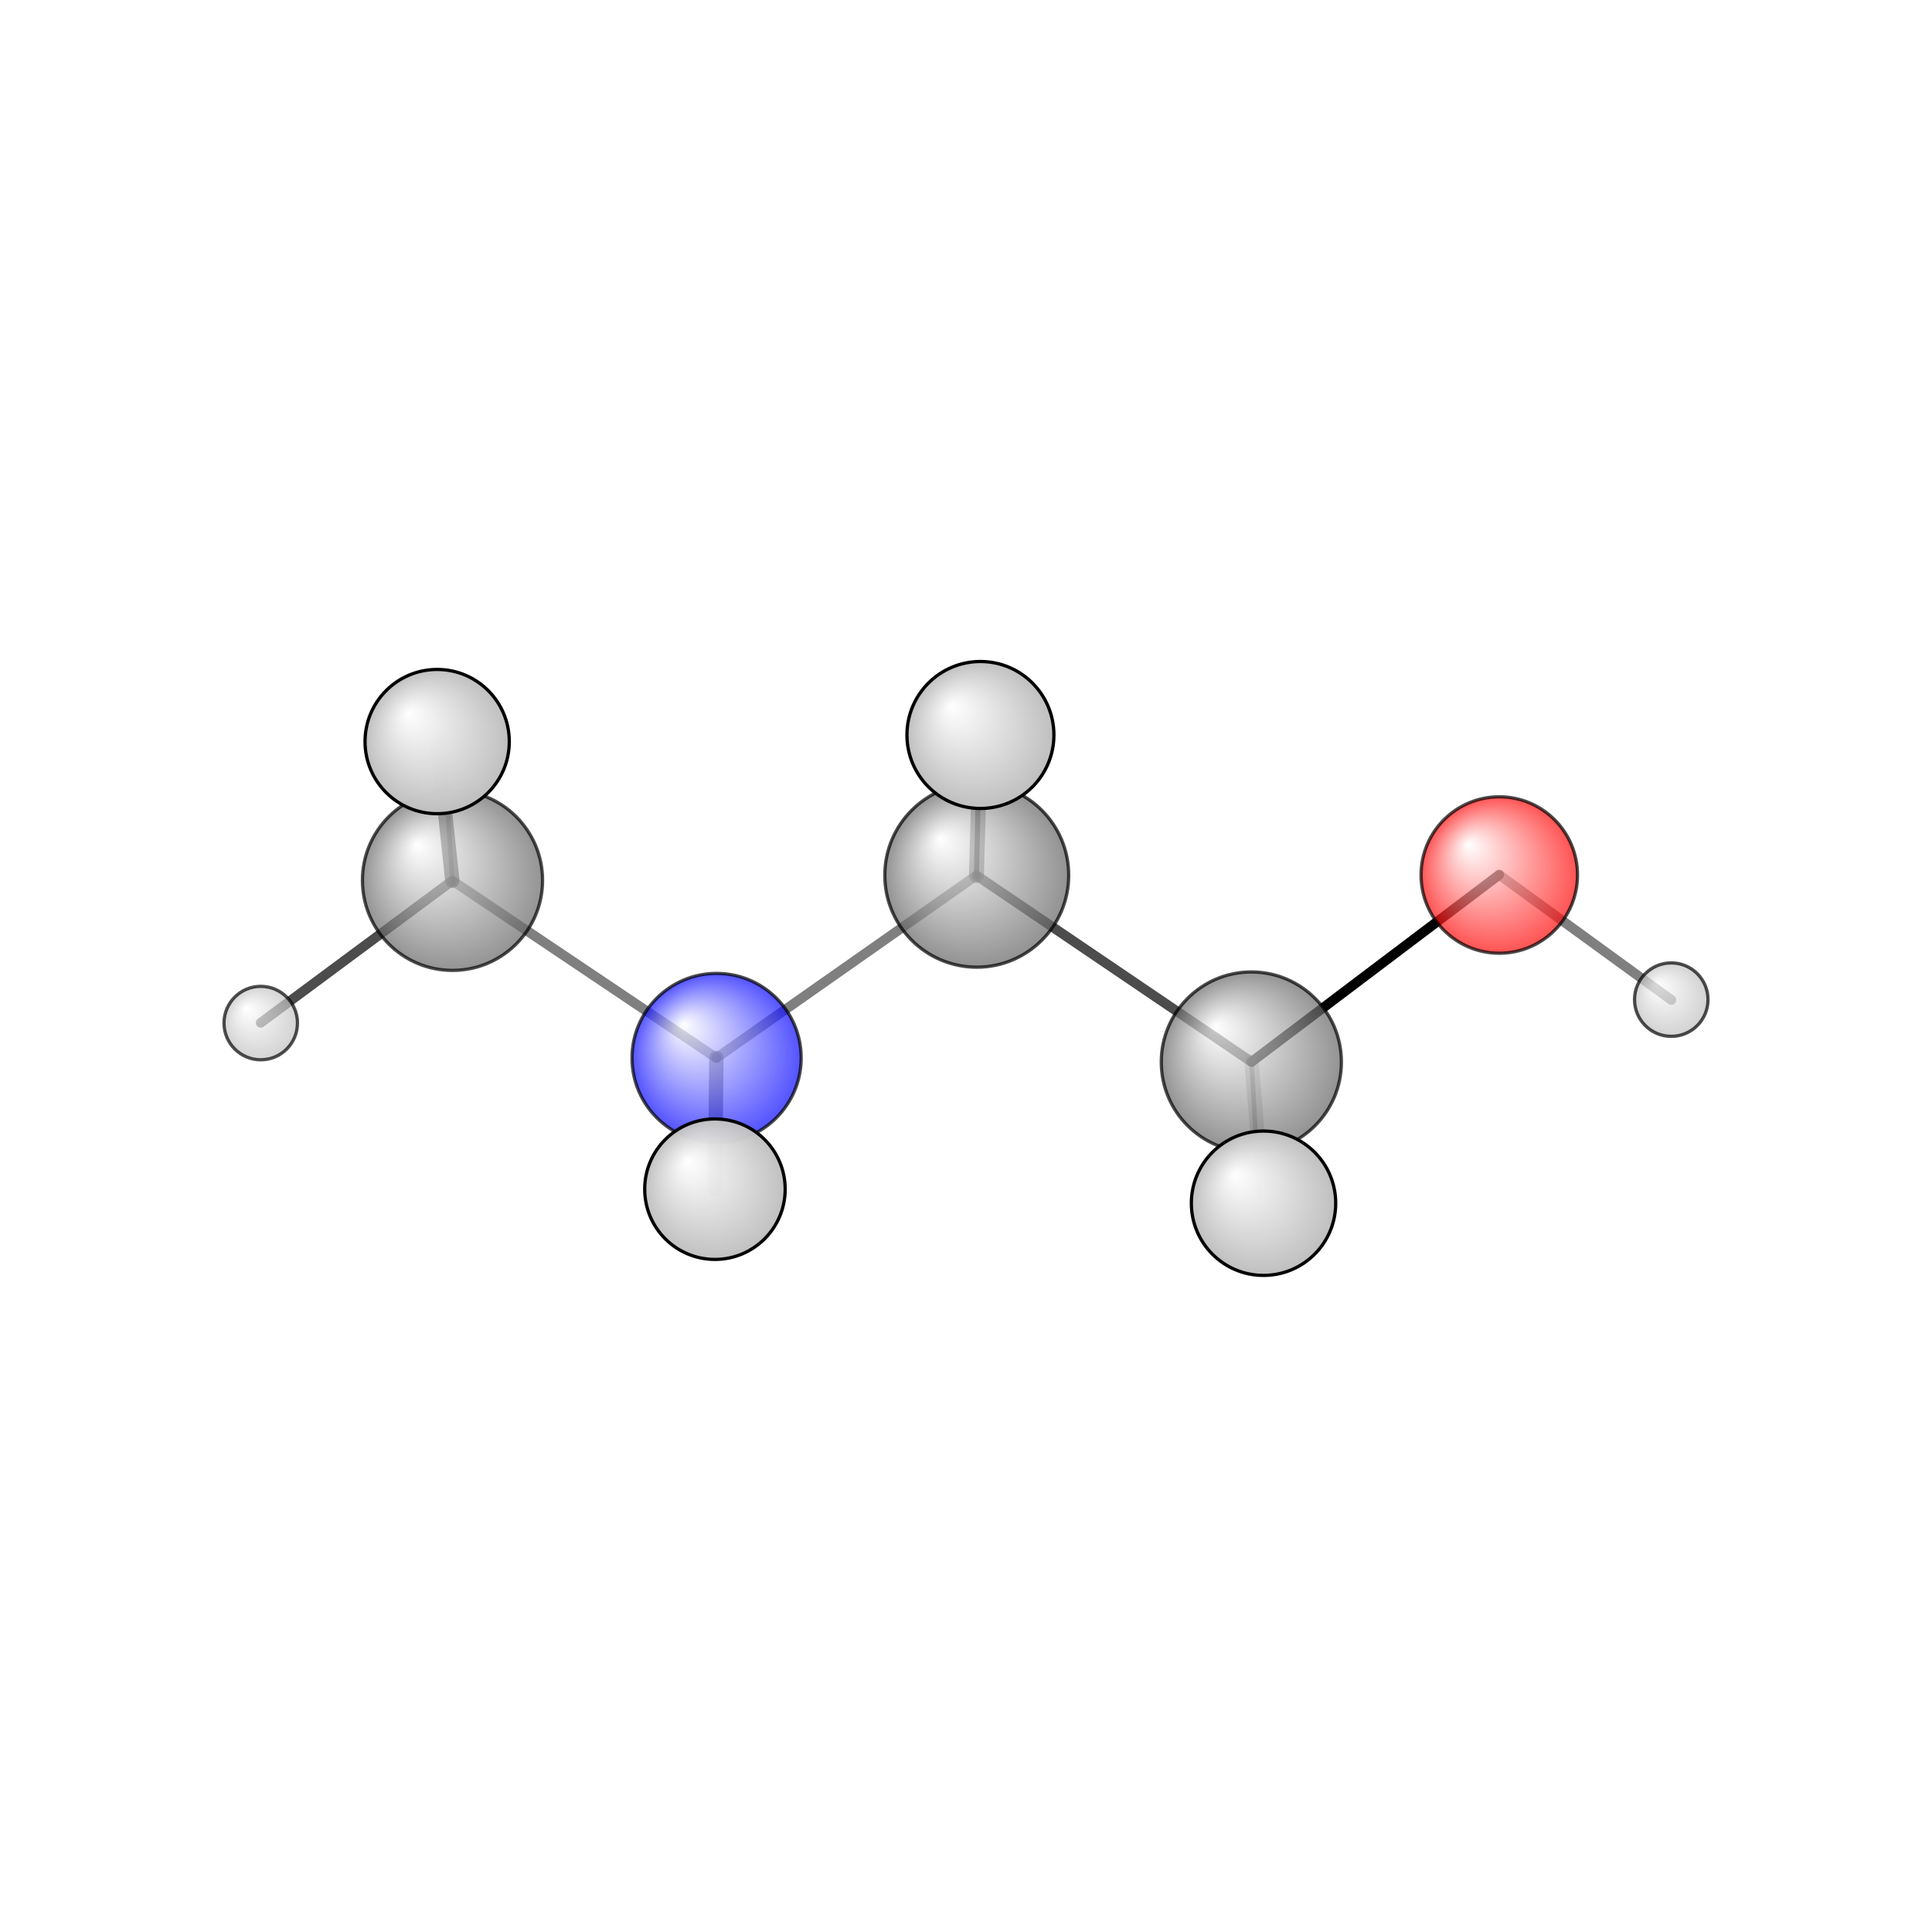 <?xml version="1.0"?>
<svg version="1.1" id="topsvg"
xmlns="http://www.w3.org/2000/svg" xmlns:xlink="http://www.w3.org/1999/xlink"
xmlns:cml="http://www.xml-cml.org/schema" x="0" y="0" width="1024px" height="1024px" viewBox="0 0 100 100">
<title>8016 - Open Babel Depiction</title>
<rect x="0" y="0" width="100" height="100" fill="white"/>
<defs>
<radialGradient id='radialffffff0ccff' cx='50%' cy='50%' r='50%' fx='30%' fy='30%'>
  <stop offset=' 0%' stop-color="rgb(255,255,255)"  stop-opacity='1.0'/>
  <stop offset='100%' stop-color="rgb(12,12,255)"  stop-opacity ='1.0'/>
</radialGradient>
<radialGradient id='radialffffff666666' cx='50%' cy='50%' r='50%' fx='30%' fy='30%'>
  <stop offset=' 0%' stop-color="rgb(255,255,255)"  stop-opacity='1.0'/>
  <stop offset='100%' stop-color="rgb(102,102,102)"  stop-opacity ='1.0'/>
</radialGradient>
<radialGradient id='radialffffffbfbfbf' cx='50%' cy='50%' r='50%' fx='30%' fy='30%'>
  <stop offset=' 0%' stop-color="rgb(255,255,255)"  stop-opacity='1.0'/>
  <stop offset='100%' stop-color="rgb(191,191,191)"  stop-opacity ='1.0'/>
</radialGradient>
<radialGradient id='radialffffffffcc' cx='50%' cy='50%' r='50%' fx='30%' fy='30%'>
  <stop offset=' 0%' stop-color="rgb(255,255,255)"  stop-opacity='1.0'/>
  <stop offset='100%' stop-color="rgb(255,12,12)"  stop-opacity ='1.0'/>
</radialGradient>
</defs>
<g transform="translate(0,0)">
<svg width="100" height="100" x="0" y="0" viewBox="0 0 296.395 152.788"
font-family="sans-serif" stroke="rgb(0,0,0)" stroke-width="2"  stroke-linecap="round">
<line x1="230.0" y1="62.4" x2="192.0" y2="91.1" opacity="1.0" stroke="rgb(0,0,0)"  stroke-width="1.5"/>
<line x1="230.0" y1="62.4" x2="256.4" y2="81.6" opacity="0.5" stroke="rgb(0,0,0)"  stroke-width="1.5"/>
<line x1="109.9" y1="90.5" x2="149.8" y2="62.5" opacity="0.5" stroke="rgb(0,0,0)"  stroke-width="1.5"/>
<line x1="109.9" y1="90.5" x2="69.4" y2="63.3" opacity="0.5" stroke="rgb(0,0,0)"  stroke-width="1.5"/>
<line x1="109.9" y1="90.5" x2="109.7" y2="110.6" opacity="0.5" stroke="rgb(0,0,0)"  stroke-width="2.2"/>
<line x1="149.8" y1="62.5" x2="192.0" y2="91.1" opacity="0.7" stroke="rgb(0,0,0)"  stroke-width="1.5"/>
<line x1="149.8" y1="62.5" x2="150.4" y2="41.0" opacity="0.5" stroke="rgb(0,0,0)"  stroke-width="2.3"/>
<line x1="149.8" y1="62.5" x2="150.3" y2="40.0" opacity="0.8" stroke="rgb(0,0,0)"  stroke-width="0.8"/>
<line x1="192.0" y1="91.1" x2="193.2" y2="112.0" opacity="0.3" stroke="rgb(0,0,0)"  stroke-width="0.7"/>
<line x1="192.0" y1="91.1" x2="193.8" y2="112.8" opacity="0.2" stroke="rgb(0,0,0)"  stroke-width="2.2"/>
<line x1="69.4" y1="63.3" x2="67.1" y2="42.0" opacity="0.7" stroke="rgb(0,0,0)"  stroke-width="2.2"/>
<line x1="69.4" y1="63.3" x2="40.0" y2="85.1" opacity="0.7" stroke="rgb(0,0,0)"  stroke-width="1.5"/>
<line x1="69.4" y1="63.3" x2="68.0" y2="42.2" opacity="0.5" stroke="rgb(0,0,0)"  stroke-width="0.7"/>
<circle cx="68.039" cy="42.162" r="5.636" opacity="0.2" style="stroke:black;stroke-width:0.5;fill:url(#radialffffffbfbfbf)"/>
<circle cx="193.153" cy="112.02" r="5.636" opacity="0.2" style="stroke:black;stroke-width:0.5;fill:url(#radialffffffbfbfbf)"/>
<circle cx="150.25" cy="40" r="5.636" opacity="0.2" style="stroke:black;stroke-width:0.5;fill:url(#radialffffffbfbfbf)"/>
<circle cx="40" cy="85.148" r="5.636" opacity="0.695" style="stroke:black;stroke-width:0.5;fill:url(#radialffffffbfbfbf)"/>
<circle cx="256.395" cy="81.552" r="5.636" opacity="0.697" style="stroke:black;stroke-width:0.5;fill:url(#radialffffffbfbfbf)"/>
<circle cx="69.419" cy="63.253" r="13.818" opacity="0.702" style="stroke:black;stroke-width:0.5;fill:url(#radialffffff666666)"/>
<circle cx="230.009" cy="62.435" r="12" opacity="0.704" style="stroke:black;stroke-width:0.5;fill:url(#radialffffffffcc)"/>
<circle cx="191.973" cy="91.124" r="13.818" opacity="0.705" style="stroke:black;stroke-width:0.5;fill:url(#radialffffff666666)"/>
<circle cx="109.935" cy="90.504" r="12.975" opacity="0.709" style="stroke:black;stroke-width:0.5;fill:url(#radialffffff0ccff)"/>
<circle cx="149.848" cy="62.472" r="14.106" opacity="0.714" style="stroke:black;stroke-width:0.5;fill:url(#radialffffff666666)"/>
<circle cx="109.681" cy="110.633" r="10.776" opacity="0.978" style="stroke:black;stroke-width:0.5;fill:url(#radialffffffbfbfbf)"/>
<circle cx="67.067" cy="41.964" r="11.066" opacity="0.991" style="stroke:black;stroke-width:0.5;fill:url(#radialffffffbfbfbf)"/>
<circle cx="193.843" cy="112.788" r="11.073" opacity="0.991" style="stroke:black;stroke-width:0.5;fill:url(#radialffffffbfbfbf)"/>
<circle cx="150.411" cy="40.952" r="11.273" opacity="1" style="stroke:black;stroke-width:0.5;fill:url(#radialffffffbfbfbf)"/>
</svg>
</g>
</svg>

